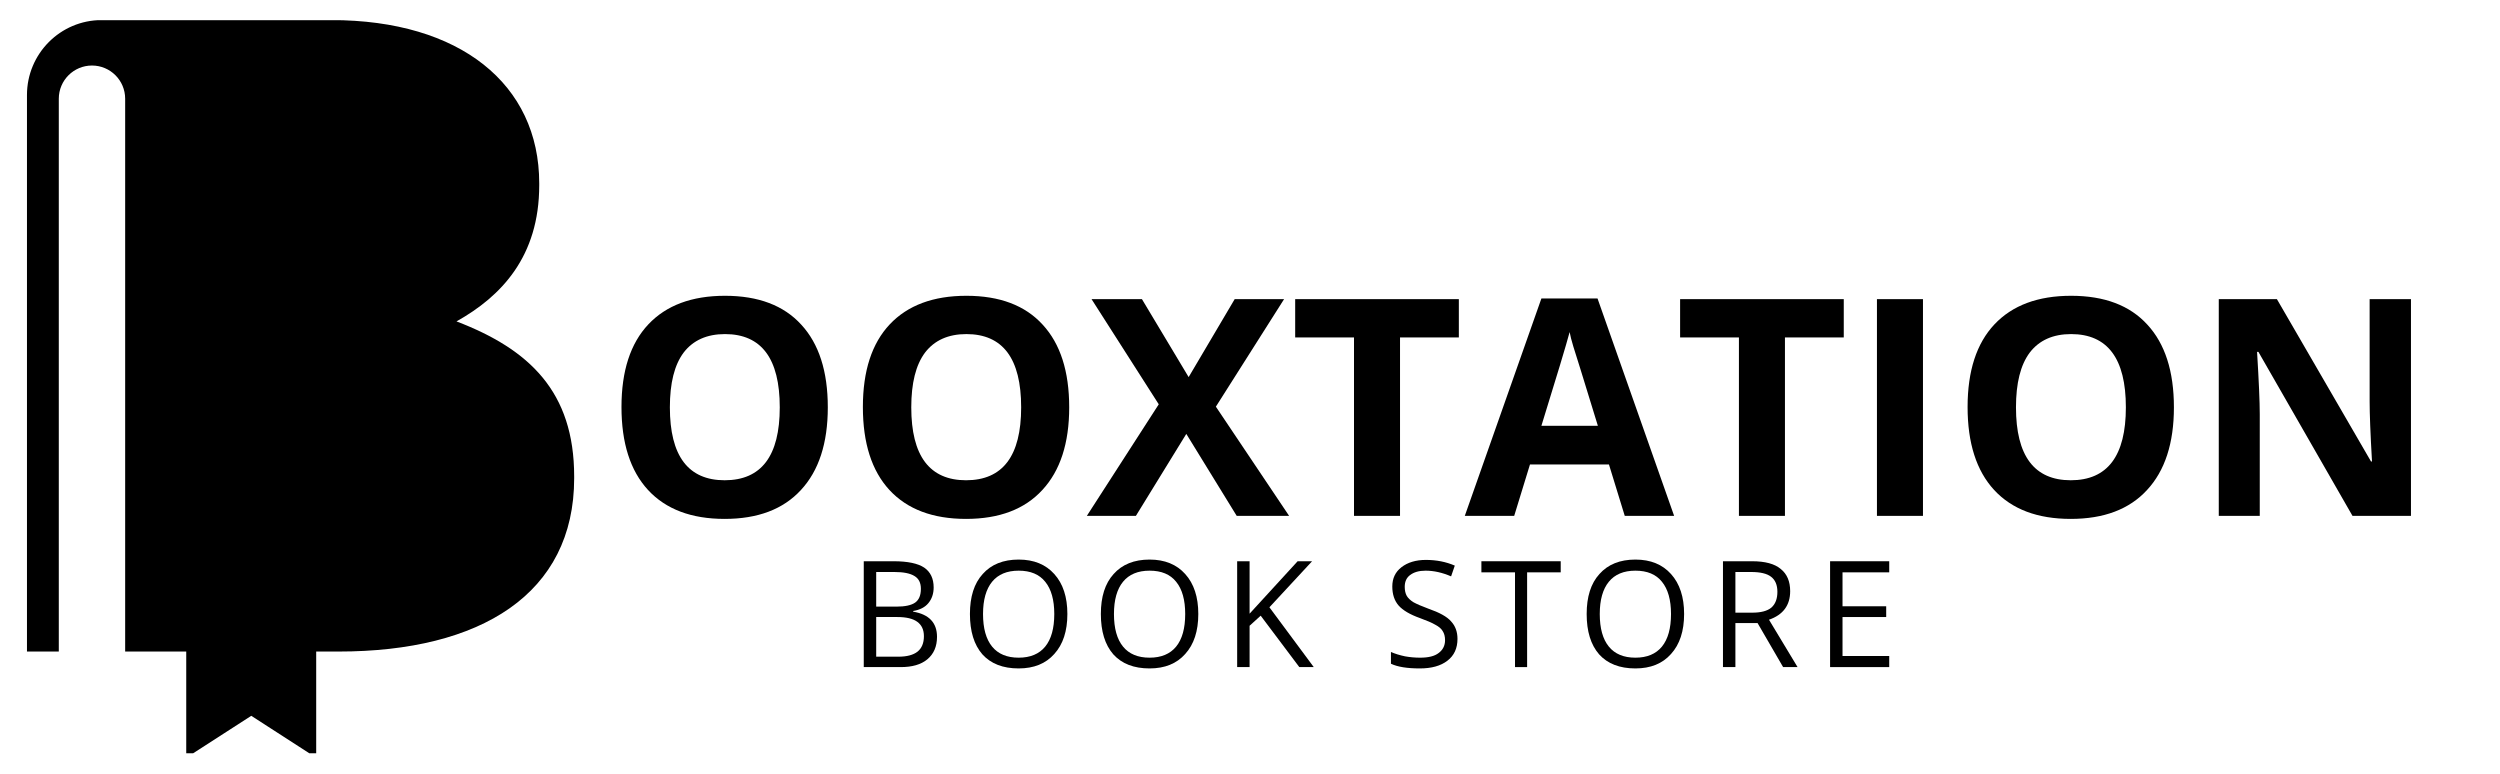 <svg xmlns="http://www.w3.org/2000/svg" xmlns:xlink="http://www.w3.org/1999/xlink" width="155" zoomAndPan="magnify" viewBox="0 0 116.25 36" height="48" preserveAspectRatio="xMidYMid meet" version="1.0"><defs><g/><clipPath id="d0b38c45ee"><path d="M 1.207 0.938 L 26.746 0.938 L 26.746 35.027 L 1.207 35.027 Z M 1.207 0.938 " clip-rule="nonzero"/></clipPath></defs><g clip-path="url(#d0b38c45ee)"><path fill="#000000" d="M 21.227 14.945 C 23.312 13.777 25.074 11.93 25.074 8.613 L 25.074 8.523 C 25.074 3.914 21.391 0.934 15.406 0.934 L 4.727 0.934 C 2.809 0.934 1.254 2.496 1.254 4.418 L 1.254 30.297 L 2.734 30.297 L 2.734 4.59 C 2.734 3.738 3.426 3.047 4.277 3.047 C 5.129 3.047 5.82 3.738 5.82 4.59 L 5.82 30.297 L 8.66 30.297 L 8.66 35.234 L 11.684 33.285 L 14.703 35.234 L 14.703 30.297 L 15.742 30.297 C 22.355 30.297 26.699 27.613 26.699 22.238 L 26.699 22.156 C 26.699 18.211 24.613 16.242 21.227 14.945 " fill-opacity="1" fill-rule="nonzero"/></g><g fill="#000000" fill-opacity="1"><g transform="translate(28.087, 23.988)"><g><path d="M 10.406 -5.047 C 10.406 -3.379 9.988 -2.098 9.156 -1.203 C 8.332 -0.305 7.148 0.141 5.609 0.141 C 4.066 0.141 2.879 -0.305 2.047 -1.203 C 1.223 -2.098 0.812 -3.383 0.812 -5.062 C 0.812 -6.738 1.227 -8.02 2.062 -8.906 C 2.895 -9.789 4.082 -10.234 5.625 -10.234 C 7.176 -10.234 8.359 -9.785 9.172 -8.891 C 9.992 -8.004 10.406 -6.723 10.406 -5.047 Z M 3.062 -5.047 C 3.062 -3.922 3.273 -3.07 3.703 -2.5 C 4.129 -1.938 4.766 -1.656 5.609 -1.656 C 7.316 -1.656 8.172 -2.785 8.172 -5.047 C 8.172 -7.316 7.32 -8.453 5.625 -8.453 C 4.781 -8.453 4.141 -8.164 3.703 -7.594 C 3.273 -7.02 3.062 -6.172 3.062 -5.047 Z M 3.062 -5.047 "/></g></g></g><g fill="#000000" fill-opacity="1"><g transform="translate(39.312, 23.988)"><g><path d="M 10.406 -5.047 C 10.406 -3.379 9.988 -2.098 9.156 -1.203 C 8.332 -0.305 7.148 0.141 5.609 0.141 C 4.066 0.141 2.879 -0.305 2.047 -1.203 C 1.223 -2.098 0.812 -3.383 0.812 -5.062 C 0.812 -6.738 1.227 -8.02 2.062 -8.906 C 2.895 -9.789 4.082 -10.234 5.625 -10.234 C 7.176 -10.234 8.359 -9.785 9.172 -8.891 C 9.992 -8.004 10.406 -6.723 10.406 -5.047 Z M 3.062 -5.047 C 3.062 -3.922 3.273 -3.07 3.703 -2.5 C 4.129 -1.938 4.766 -1.656 5.609 -1.656 C 7.316 -1.656 8.172 -2.785 8.172 -5.047 C 8.172 -7.316 7.32 -8.453 5.625 -8.453 C 4.781 -8.453 4.141 -8.164 3.703 -7.594 C 3.273 -7.02 3.062 -6.172 3.062 -5.047 Z M 3.062 -5.047 "/></g></g></g><g fill="#000000" fill-opacity="1"><g transform="translate(50.538, 23.988)"><g><path d="M 9.406 0 L 6.969 0 L 4.625 -3.812 L 2.281 0 L 0 0 L 3.344 -5.188 L 0.219 -10.078 L 2.562 -10.078 L 4.734 -6.453 L 6.875 -10.078 L 9.172 -10.078 L 6 -5.078 Z M 9.406 0 "/></g></g></g><g fill="#000000" fill-opacity="1"><g transform="translate(59.945, 23.988)"><g><path d="M 5.156 0 L 3.016 0 L 3.016 -8.297 L 0.281 -8.297 L 0.281 -10.078 L 7.891 -10.078 L 7.891 -8.297 L 5.156 -8.297 Z M 5.156 0 "/></g></g></g><g fill="#000000" fill-opacity="1"><g transform="translate(68.113, 23.988)"><g><path d="M 7.438 0 L 6.703 -2.391 L 3.031 -2.391 L 2.297 0 L 0 0 L 3.562 -10.109 L 6.172 -10.109 L 9.734 0 Z M 6.188 -4.188 C 5.52 -6.363 5.141 -7.594 5.047 -7.875 C 4.961 -8.156 4.906 -8.379 4.875 -8.547 C 4.719 -7.961 4.281 -6.508 3.562 -4.188 Z M 6.188 -4.188 "/></g></g></g><g fill="#000000" fill-opacity="1"><g transform="translate(77.844, 23.988)"><g><path d="M 5.156 0 L 3.016 0 L 3.016 -8.297 L 0.281 -8.297 L 0.281 -10.078 L 7.891 -10.078 L 7.891 -8.297 L 5.156 -8.297 Z M 5.156 0 "/></g></g></g><g fill="#000000" fill-opacity="1"><g transform="translate(86.012, 23.988)"><g><path d="M 1.266 0 L 1.266 -10.078 L 3.406 -10.078 L 3.406 0 Z M 1.266 0 "/></g></g></g><g fill="#000000" fill-opacity="1"><g transform="translate(90.681, 23.988)"><g><path d="M 10.406 -5.047 C 10.406 -3.379 9.988 -2.098 9.156 -1.203 C 8.332 -0.305 7.148 0.141 5.609 0.141 C 4.066 0.141 2.879 -0.305 2.047 -1.203 C 1.223 -2.098 0.812 -3.383 0.812 -5.062 C 0.812 -6.738 1.227 -8.02 2.062 -8.906 C 2.895 -9.789 4.082 -10.234 5.625 -10.234 C 7.176 -10.234 8.359 -9.785 9.172 -8.891 C 9.992 -8.004 10.406 -6.723 10.406 -5.047 Z M 3.062 -5.047 C 3.062 -3.922 3.273 -3.07 3.703 -2.5 C 4.129 -1.938 4.766 -1.656 5.609 -1.656 C 7.316 -1.656 8.172 -2.785 8.172 -5.047 C 8.172 -7.316 7.32 -8.453 5.625 -8.453 C 4.781 -8.453 4.141 -8.164 3.703 -7.594 C 3.273 -7.02 3.062 -6.172 3.062 -5.047 Z M 3.062 -5.047 "/></g></g></g><g fill="#000000" fill-opacity="1"><g transform="translate(101.907, 23.988)"><g><path d="M 10.203 0 L 7.484 0 L 3.109 -7.625 L 3.047 -7.625 C 3.129 -6.27 3.172 -5.305 3.172 -4.734 L 3.172 0 L 1.266 0 L 1.266 -10.078 L 3.969 -10.078 L 8.344 -2.531 L 8.391 -2.531 C 8.316 -3.832 8.281 -4.758 8.281 -5.312 L 8.281 -10.078 L 10.203 -10.078 Z M 10.203 0 "/></g></g></g><g fill="#000000" fill-opacity="1"><g transform="translate(39.493, 31.02)"><g><path d="M 0.672 -4.922 L 2.062 -4.922 C 2.719 -4.922 3.191 -4.82 3.484 -4.625 C 3.773 -4.426 3.922 -4.117 3.922 -3.703 C 3.922 -3.41 3.836 -3.164 3.672 -2.969 C 3.516 -2.781 3.281 -2.66 2.969 -2.609 L 2.969 -2.578 C 3.707 -2.453 4.078 -2.062 4.078 -1.406 C 4.078 -0.957 3.926 -0.609 3.625 -0.359 C 3.332 -0.117 2.922 0 2.391 0 L 0.672 0 Z M 1.25 -2.812 L 2.188 -2.812 C 2.594 -2.812 2.883 -2.875 3.062 -3 C 3.238 -3.125 3.328 -3.336 3.328 -3.641 C 3.328 -3.922 3.227 -4.117 3.031 -4.234 C 2.832 -4.359 2.52 -4.422 2.094 -4.422 L 1.25 -4.422 Z M 1.25 -2.328 L 1.25 -0.484 L 2.281 -0.484 C 2.676 -0.484 2.973 -0.562 3.172 -0.719 C 3.367 -0.875 3.469 -1.113 3.469 -1.438 C 3.469 -1.738 3.363 -1.961 3.156 -2.109 C 2.957 -2.254 2.648 -2.328 2.234 -2.328 Z M 1.25 -2.328 "/></g></g></g><g fill="#000000" fill-opacity="1"><g transform="translate(44.68, 31.02)"><g><path d="M 4.953 -2.469 C 4.953 -1.676 4.75 -1.055 4.344 -0.609 C 3.945 -0.16 3.395 0.062 2.688 0.062 C 1.957 0.062 1.395 -0.156 1 -0.594 C 0.613 -1.039 0.422 -1.664 0.422 -2.469 C 0.422 -3.27 0.617 -3.891 1.016 -4.328 C 1.41 -4.773 1.969 -5 2.688 -5 C 3.395 -5 3.945 -4.773 4.344 -4.328 C 4.75 -3.879 4.953 -3.258 4.953 -2.469 Z M 1.031 -2.469 C 1.031 -1.801 1.172 -1.297 1.453 -0.953 C 1.734 -0.609 2.145 -0.438 2.688 -0.438 C 3.227 -0.438 3.641 -0.609 3.922 -0.953 C 4.203 -1.297 4.344 -1.801 4.344 -2.469 C 4.344 -3.125 4.203 -3.625 3.922 -3.969 C 3.648 -4.312 3.238 -4.484 2.688 -4.484 C 2.145 -4.484 1.734 -4.312 1.453 -3.969 C 1.172 -3.625 1.031 -3.125 1.031 -2.469 Z M 1.031 -2.469 "/></g></g></g><g fill="#000000" fill-opacity="1"><g transform="translate(50.768, 31.02)"><g><path d="M 4.953 -2.469 C 4.953 -1.676 4.75 -1.055 4.344 -0.609 C 3.945 -0.16 3.395 0.062 2.688 0.062 C 1.957 0.062 1.395 -0.156 1 -0.594 C 0.613 -1.039 0.422 -1.664 0.422 -2.469 C 0.422 -3.27 0.617 -3.891 1.016 -4.328 C 1.41 -4.773 1.969 -5 2.688 -5 C 3.395 -5 3.945 -4.773 4.344 -4.328 C 4.75 -3.879 4.953 -3.258 4.953 -2.469 Z M 1.031 -2.469 C 1.031 -1.801 1.172 -1.297 1.453 -0.953 C 1.734 -0.609 2.145 -0.438 2.688 -0.438 C 3.227 -0.438 3.641 -0.609 3.922 -0.953 C 4.203 -1.297 4.344 -1.801 4.344 -2.469 C 4.344 -3.125 4.203 -3.625 3.922 -3.969 C 3.648 -4.312 3.238 -4.484 2.688 -4.484 C 2.145 -4.484 1.734 -4.312 1.453 -3.969 C 1.172 -3.625 1.031 -3.125 1.031 -2.469 Z M 1.031 -2.469 "/></g></g></g><g fill="#000000" fill-opacity="1"><g transform="translate(56.856, 31.02)"><g><path d="M 4.234 0 L 3.562 0 L 1.766 -2.391 L 1.25 -1.922 L 1.25 0 L 0.672 0 L 0.672 -4.922 L 1.25 -4.922 L 1.25 -2.484 L 3.484 -4.922 L 4.156 -4.922 L 2.172 -2.781 Z M 4.234 0 "/></g></g></g><g fill="#000000" fill-opacity="1"><g transform="translate(61.807, 31.02)"><g/></g></g><g fill="#000000" fill-opacity="1"><g transform="translate(64.32, 31.02)"><g><path d="M 3.453 -1.312 C 3.453 -0.875 3.297 -0.535 2.984 -0.297 C 2.672 -0.055 2.242 0.062 1.703 0.062 C 1.117 0.062 0.672 -0.008 0.359 -0.156 L 0.359 -0.703 C 0.555 -0.617 0.773 -0.551 1.016 -0.5 C 1.254 -0.457 1.488 -0.438 1.719 -0.438 C 2.102 -0.438 2.391 -0.508 2.578 -0.656 C 2.773 -0.801 2.875 -1 2.875 -1.25 C 2.875 -1.426 2.836 -1.566 2.766 -1.672 C 2.703 -1.785 2.586 -1.883 2.422 -1.969 C 2.266 -2.062 2.023 -2.164 1.703 -2.281 C 1.242 -2.445 0.914 -2.641 0.719 -2.859 C 0.52 -3.086 0.422 -3.383 0.422 -3.75 C 0.422 -4.125 0.562 -4.422 0.844 -4.641 C 1.133 -4.867 1.516 -4.984 1.984 -4.984 C 2.473 -4.984 2.922 -4.895 3.328 -4.719 L 3.156 -4.219 C 2.75 -4.395 2.352 -4.484 1.969 -4.484 C 1.664 -4.484 1.426 -4.414 1.25 -4.281 C 1.082 -4.156 1 -3.973 1 -3.734 C 1 -3.566 1.031 -3.426 1.094 -3.312 C 1.156 -3.207 1.258 -3.109 1.406 -3.016 C 1.562 -2.93 1.789 -2.832 2.094 -2.719 C 2.613 -2.539 2.969 -2.344 3.156 -2.125 C 3.352 -1.914 3.453 -1.645 3.453 -1.312 Z M 3.453 -1.312 "/></g></g></g><g fill="#000000" fill-opacity="1"><g transform="translate(68.823, 31.02)"><g><path d="M 2.188 0 L 1.625 0 L 1.625 -4.406 L 0.062 -4.406 L 0.062 -4.922 L 3.75 -4.922 L 3.75 -4.406 L 2.188 -4.406 Z M 2.188 0 "/></g></g></g><g fill="#000000" fill-opacity="1"><g transform="translate(73.358, 31.02)"><g><path d="M 4.953 -2.469 C 4.953 -1.676 4.75 -1.055 4.344 -0.609 C 3.945 -0.16 3.395 0.062 2.688 0.062 C 1.957 0.062 1.395 -0.156 1 -0.594 C 0.613 -1.039 0.422 -1.664 0.422 -2.469 C 0.422 -3.27 0.617 -3.891 1.016 -4.328 C 1.41 -4.773 1.969 -5 2.688 -5 C 3.395 -5 3.945 -4.773 4.344 -4.328 C 4.75 -3.879 4.953 -3.258 4.953 -2.469 Z M 1.031 -2.469 C 1.031 -1.801 1.172 -1.297 1.453 -0.953 C 1.734 -0.609 2.145 -0.438 2.688 -0.438 C 3.227 -0.438 3.641 -0.609 3.922 -0.953 C 4.203 -1.297 4.344 -1.801 4.344 -2.469 C 4.344 -3.125 4.203 -3.625 3.922 -3.969 C 3.648 -4.312 3.238 -4.484 2.688 -4.484 C 2.145 -4.484 1.734 -4.312 1.453 -3.969 C 1.172 -3.625 1.031 -3.125 1.031 -2.469 Z M 1.031 -2.469 "/></g></g></g><g fill="#000000" fill-opacity="1"><g transform="translate(79.446, 31.02)"><g><path d="M 1.25 -2.047 L 1.25 0 L 0.672 0 L 0.672 -4.922 L 2.031 -4.922 C 2.633 -4.922 3.078 -4.801 3.359 -4.562 C 3.648 -4.332 3.797 -3.988 3.797 -3.531 C 3.797 -2.875 3.469 -2.43 2.812 -2.203 L 4.141 0 L 3.469 0 L 2.281 -2.047 Z M 1.25 -2.531 L 2.031 -2.531 C 2.438 -2.531 2.734 -2.609 2.922 -2.766 C 3.109 -2.93 3.203 -3.176 3.203 -3.5 C 3.203 -3.82 3.102 -4.055 2.906 -4.203 C 2.719 -4.348 2.41 -4.422 1.984 -4.422 L 1.25 -4.422 Z M 1.25 -2.531 "/></g></g></g><g fill="#000000" fill-opacity="1"><g transform="translate(84.427, 31.02)"><g><path d="M 3.422 0 L 0.672 0 L 0.672 -4.922 L 3.422 -4.922 L 3.422 -4.406 L 1.25 -4.406 L 1.25 -2.828 L 3.281 -2.828 L 3.281 -2.328 L 1.25 -2.328 L 1.25 -0.516 L 3.422 -0.516 Z M 3.422 0 "/></g></g></g></svg>